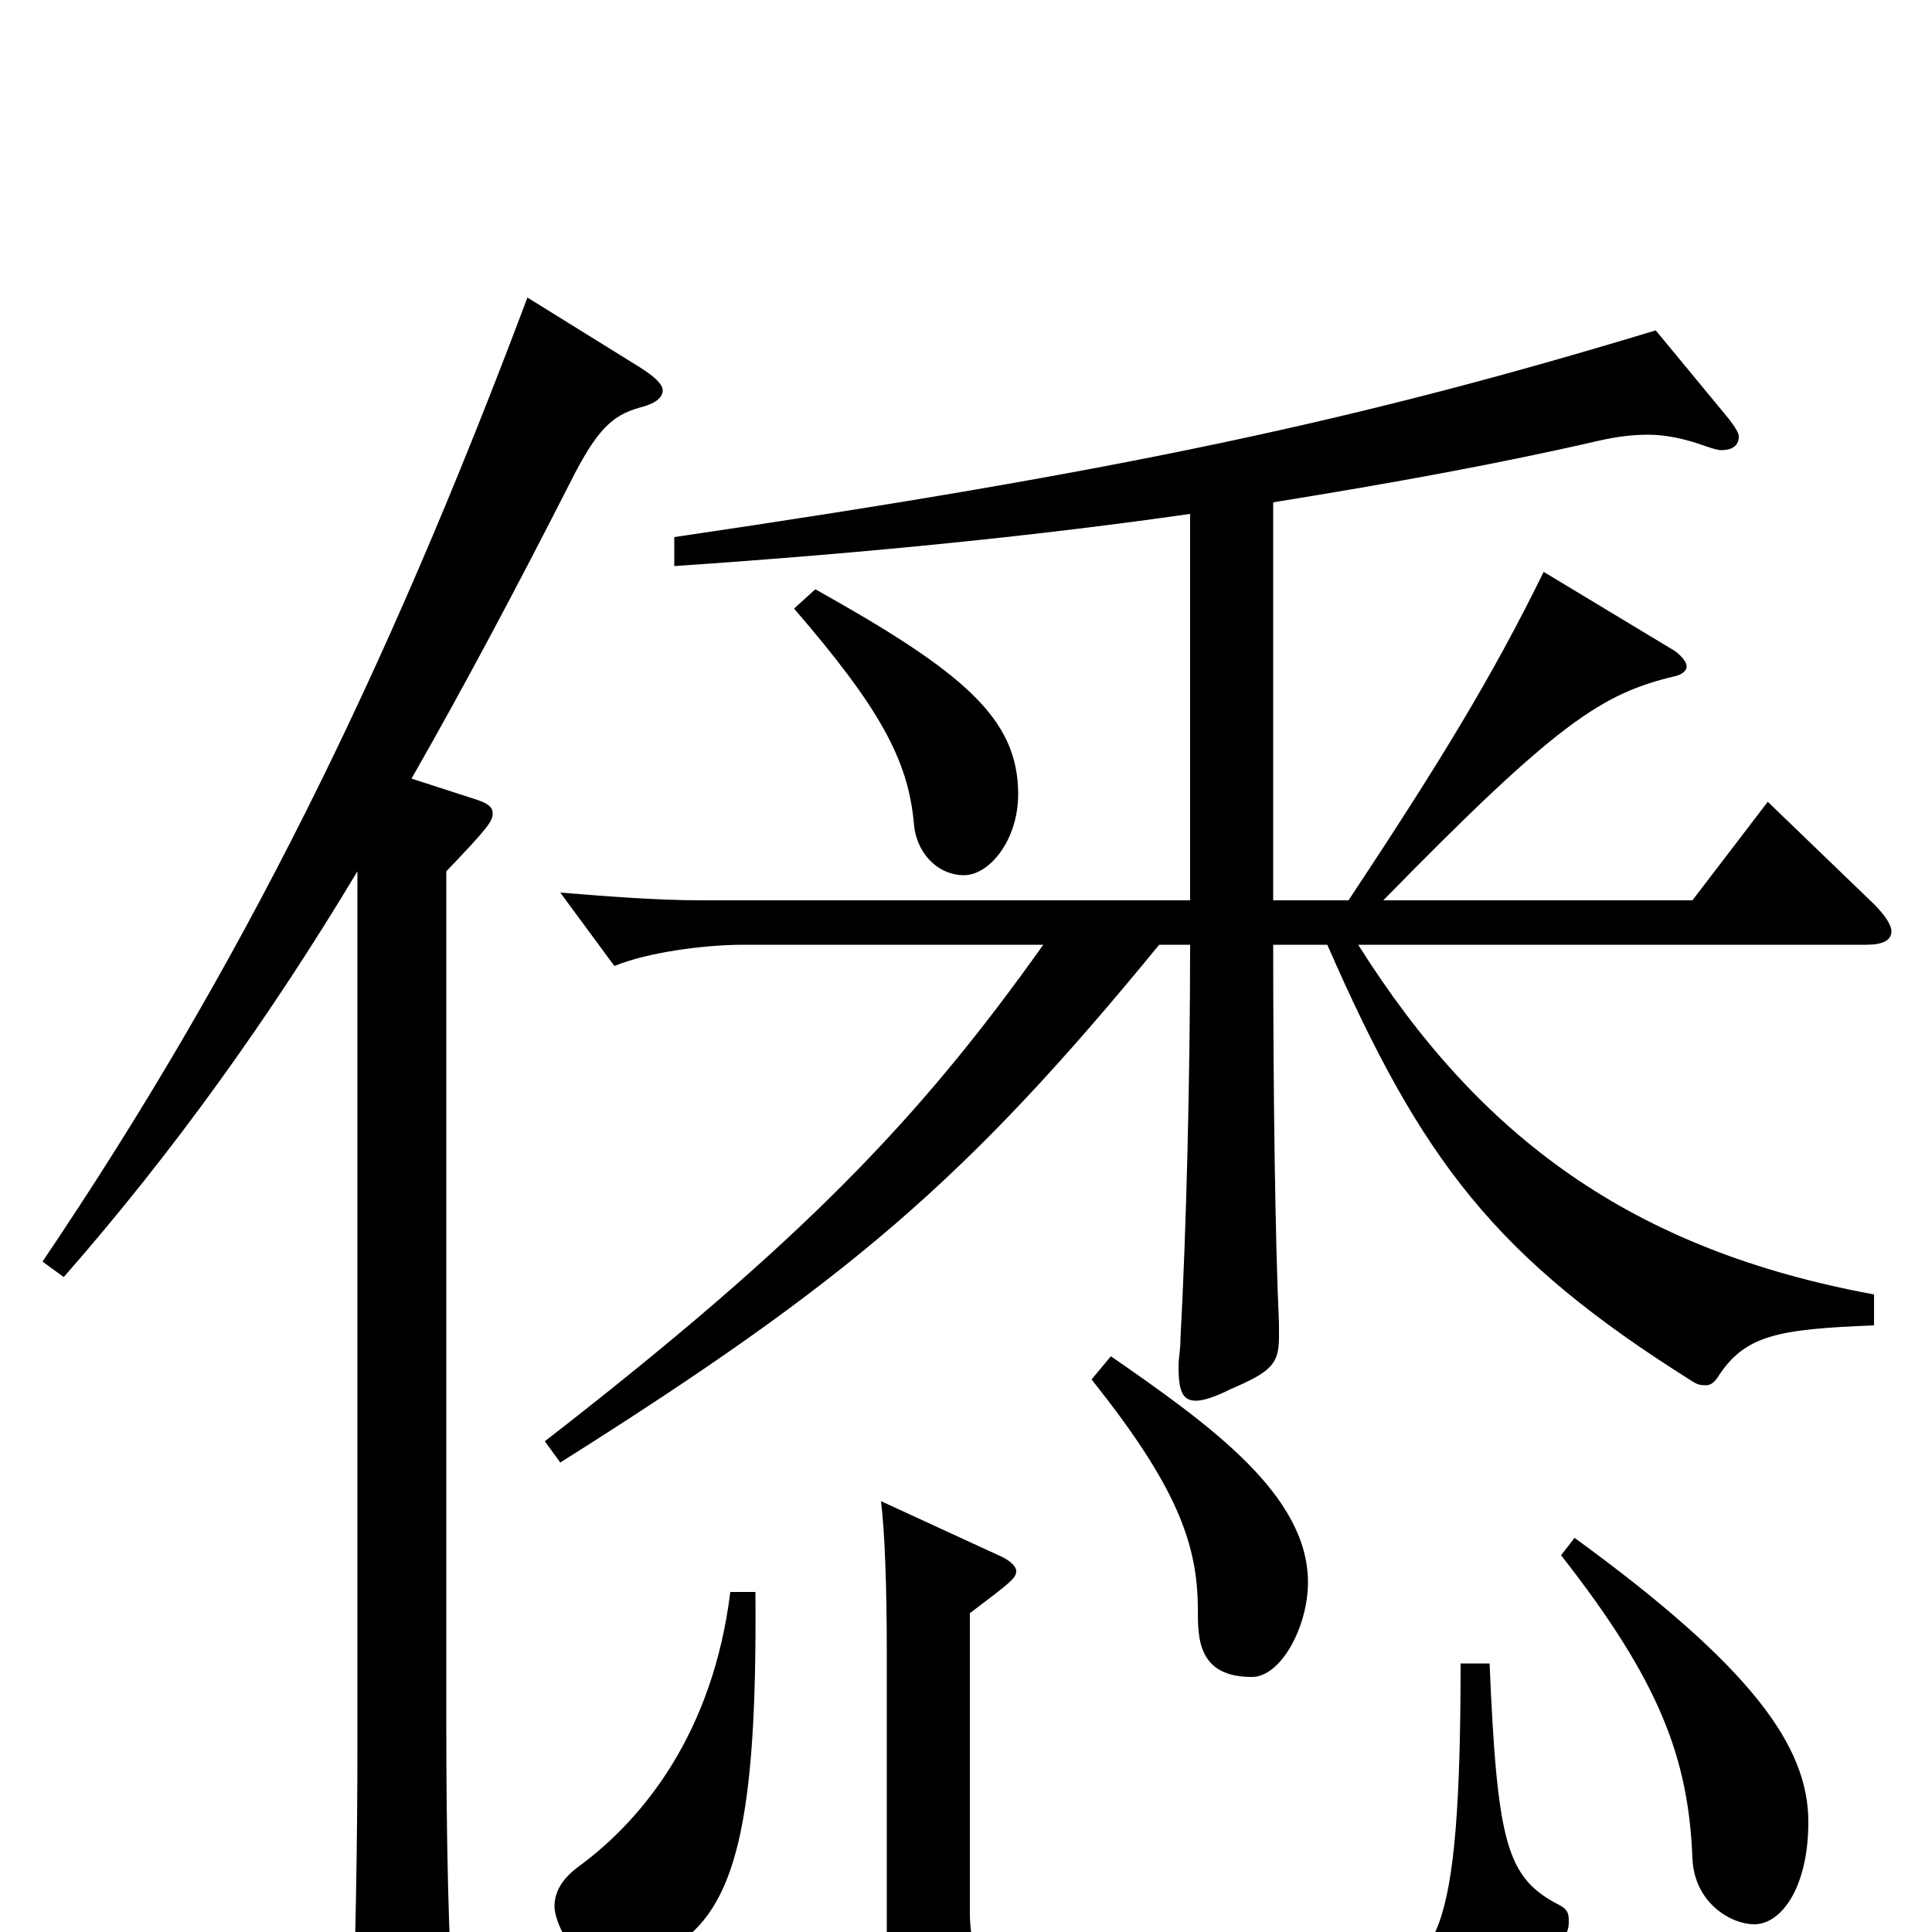<svg xmlns="http://www.w3.org/2000/svg" viewBox="0 -1000 1000 1000">
	<path fill="#000000" d="M185 -97C185 -45 184 8 182 67V73C182 85 184 91 189 91C190 91 235 77 235 54V47C232 2 231 -49 231 -111V-549C253 -572 255 -575 255 -579C255 -582 253 -584 247 -586L213 -597C241 -646 268 -697 295 -750C309 -778 317 -785 331 -789C339 -791 343 -794 343 -798C343 -801 339 -805 331 -810L273 -846C199 -649 124 -498 22 -347L33 -339C90 -404 140 -474 185 -549ZM378 -176C369 -103 333 -59 301 -35C291 -28 287 -21 287 -13C287 -7 295 18 318 18C327 18 337 15 348 8C381 -12 392 -57 391 -176ZM756 -139C756 7 743 19 706 22C680 24 644 25 610 25C514 25 502 23 502 -11V-165C523 -181 526 -183 526 -187C526 -189 523 -192 519 -194L456 -223C458 -207 459 -178 459 -145V12C459 62 502 62 581 62C764 62 776 62 810 2C812 -1 812 -4 812 -6C812 -10 811 -12 807 -14C780 -28 775 -45 771 -139ZM808 -195C859 -130 874 -90 876 -38C877 -15 896 -4 908 -4C922 -4 936 -23 936 -57C936 -96 907 -137 815 -204ZM565 -286C608 -232 620 -202 620 -167C620 -152 620 -132 648 -132C663 -132 677 -158 677 -181C677 -226 627 -262 575 -298ZM411 -685C455 -634 470 -607 473 -574C474 -559 485 -547 499 -547C512 -547 527 -565 527 -589C527 -628 499 -652 422 -695ZM659 -740C721 -750 776 -760 828 -772C837 -774 845 -775 853 -775C862 -775 872 -773 883 -769C886 -768 889 -767 891 -767C896 -767 900 -769 900 -774C900 -776 898 -779 895 -783L857 -829C702 -782 580 -756 349 -722V-707C452 -714 539 -723 616 -734V-534H363C340 -534 315 -536 290 -538L318 -500C335 -507 364 -511 385 -511H540C476 -421 416 -358 282 -254L290 -243C439 -337 500 -389 600 -511H616C616 -442 614 -362 611 -307C611 -301 610 -297 610 -293C610 -280 612 -275 619 -275C623 -275 629 -277 637 -281C658 -290 662 -294 662 -308V-315C660 -358 659 -436 659 -511H687C736 -399 774 -349 876 -285C879 -283 881 -283 883 -283C885 -283 887 -284 889 -287C903 -309 920 -312 970 -314V-330C845 -353 766 -411 703 -511H966C974 -511 979 -513 979 -518C979 -521 976 -526 970 -532L915 -585L876 -534H716C806 -626 829 -641 867 -650C871 -651 873 -653 873 -655C873 -657 871 -660 867 -663L799 -704C772 -649 745 -605 698 -534H659Z"/>
</svg>